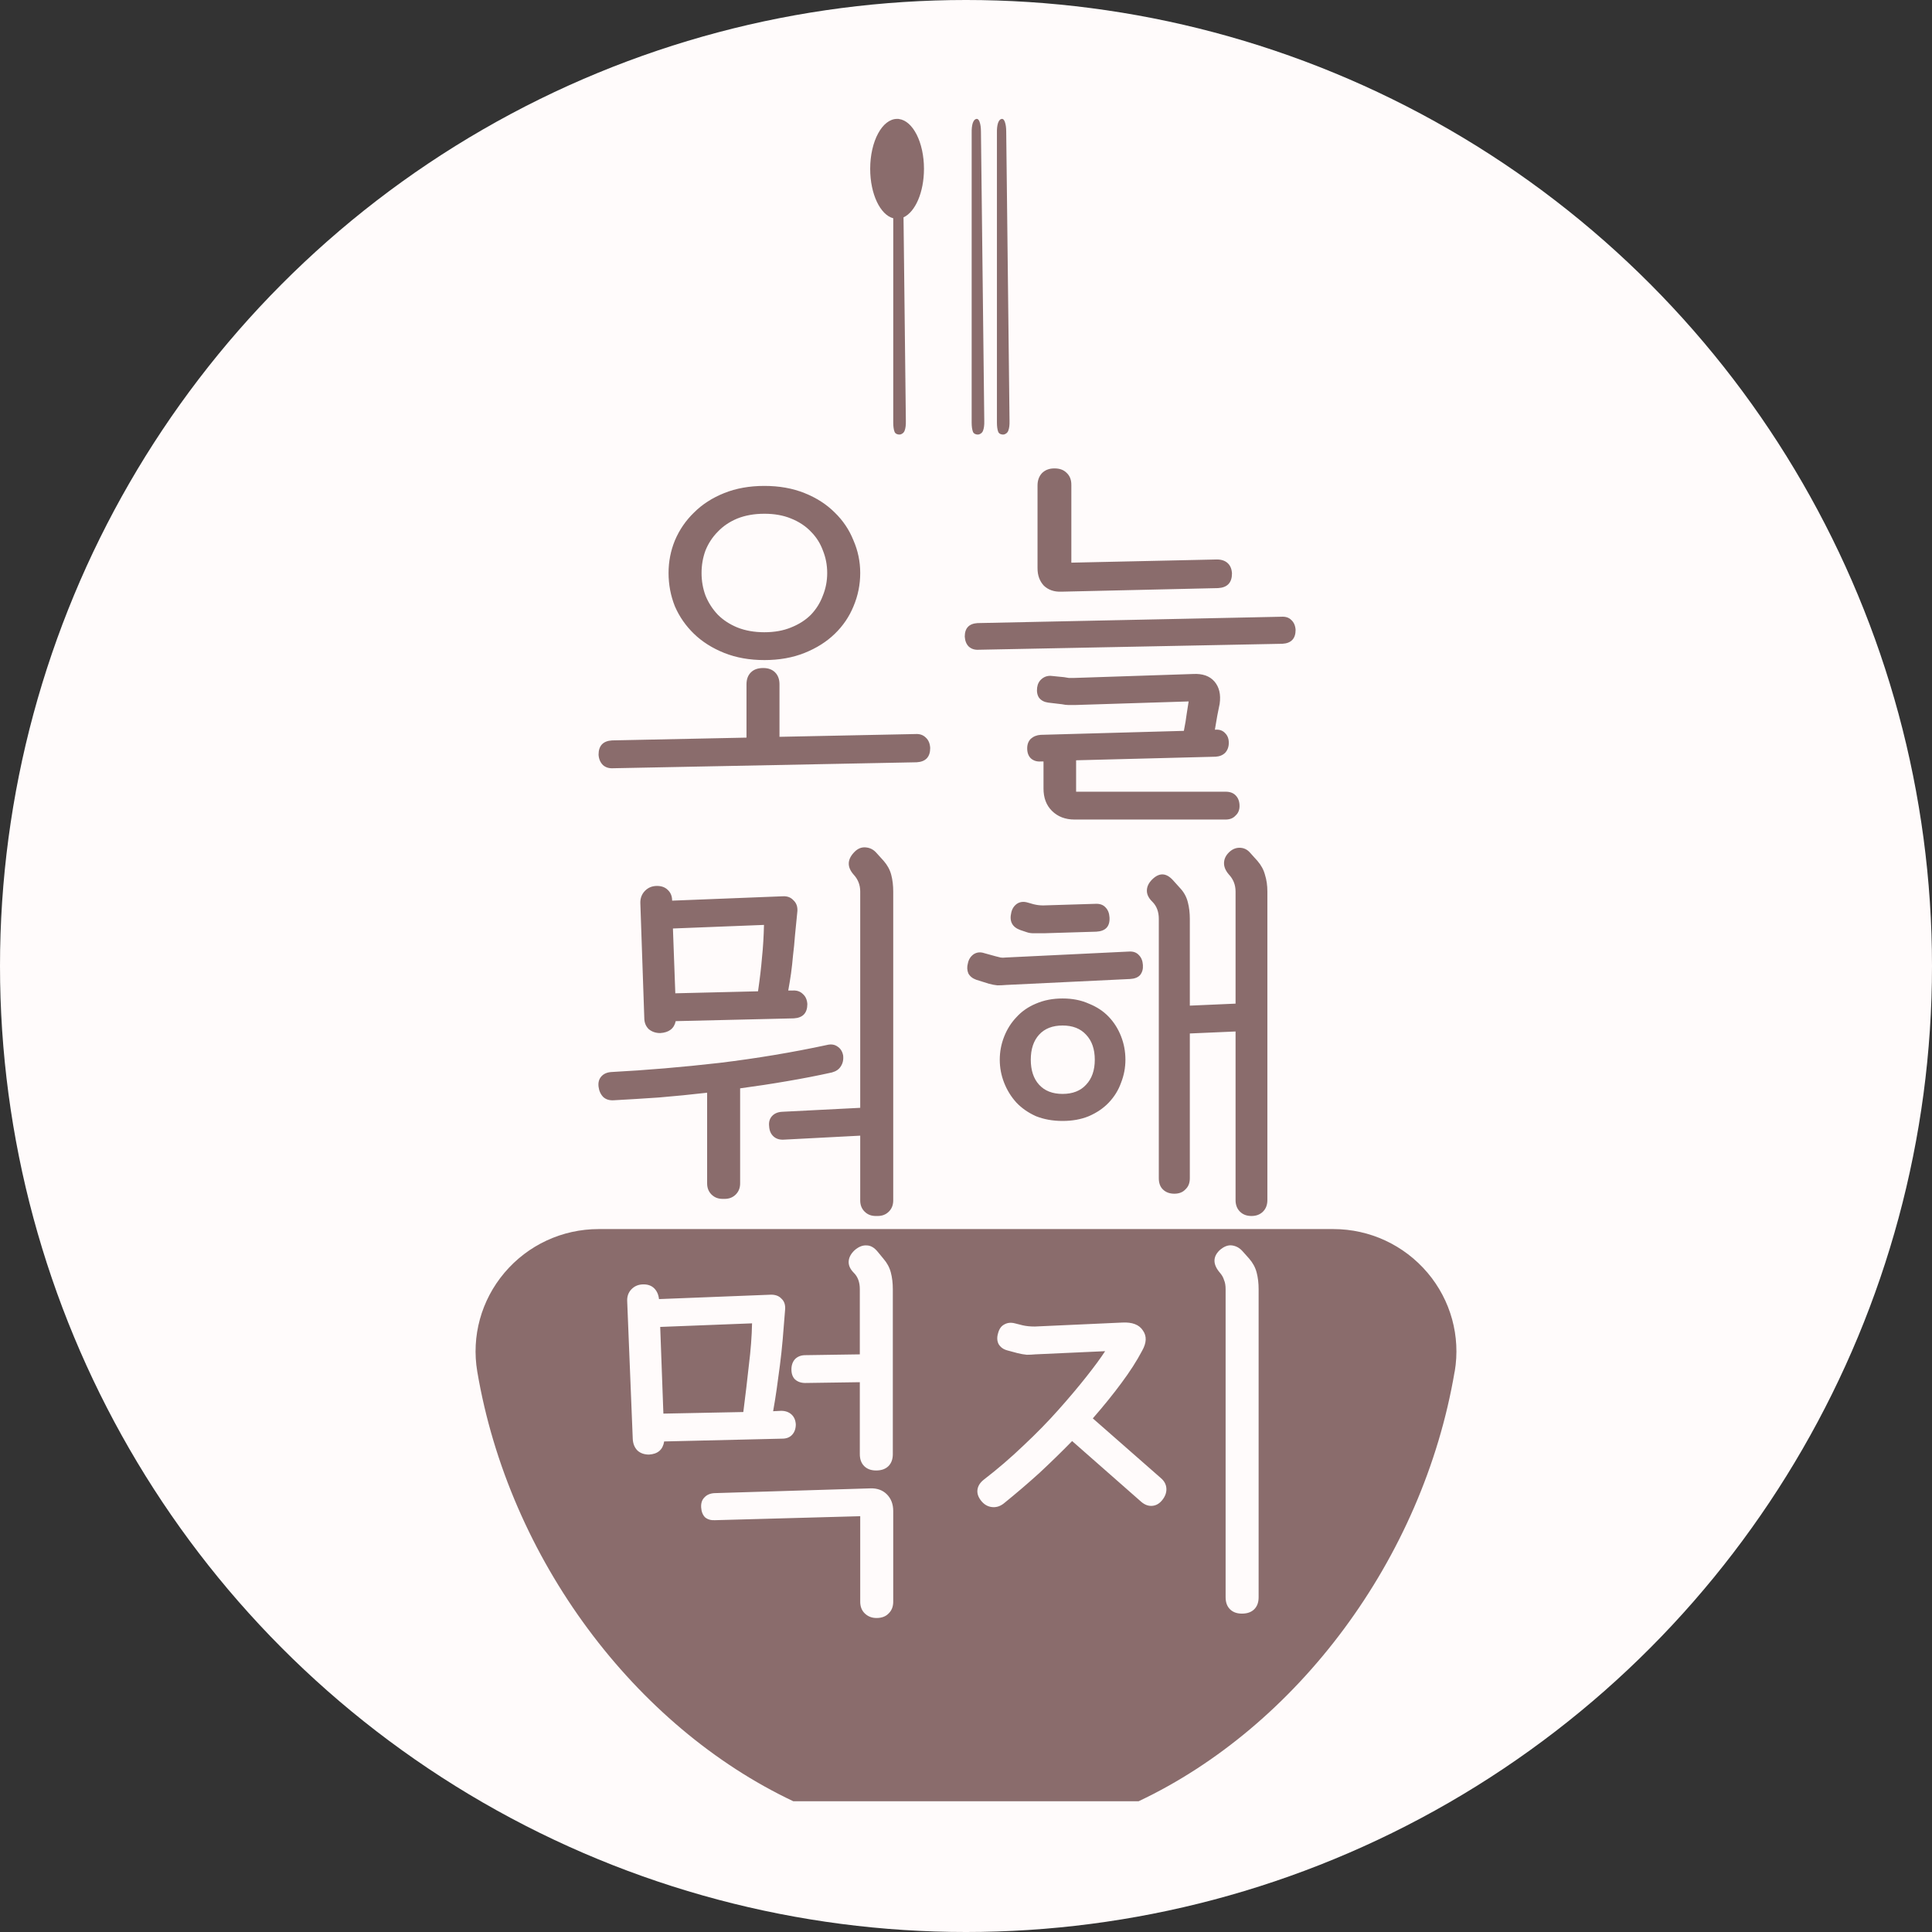 <svg width="130" height="130" viewBox="0 0 130 130" fill="none" xmlns="http://www.w3.org/2000/svg">
<rect x="0" y="0" width="130" height="130" fill="#333333" stroke="none"/>
<g id="Group 56">
<circle id="Ellipse 15" cx="65" cy="65" r="65" fill="#FFFBFB"/>
<g id="logo">
<g id="Group 32">
<path id="&#227;&#133;&#161;" d="M65.694 8.003C65.789 7.986 65.864 8.053 65.917 8.206C65.977 8.376 66.006 8.597 66.006 8.868L66.23 28.333C66.236 28.604 66.209 28.817 66.15 28.969C66.096 29.139 65.938 29.222 65.837 29.239C65.742 29.256 65.53 29.214 65.47 29.061C65.411 28.909 65.381 28.696 65.381 28.425C65.381 28.153 65.382 8.945 65.382 8.945C65.376 8.673 65.4 8.452 65.454 8.283C65.513 8.113 65.593 8.02 65.694 8.003Z" fill="#8A6C6C"/>
<path id="&#227;&#133;&#161;_2" d="M67.394 8.003C67.489 7.986 67.563 8.053 67.616 8.206C67.676 8.376 67.706 8.597 67.706 8.868L67.929 28.333C67.935 28.604 67.909 28.817 67.849 28.969C67.796 29.139 67.637 29.222 67.536 29.239C67.441 29.256 67.229 29.214 67.17 29.061C67.11 28.909 67.081 28.696 67.081 28.425C67.081 28.153 67.081 8.945 67.081 8.945C67.075 8.673 67.099 8.452 67.153 8.283C67.212 8.113 67.292 8.02 67.394 8.003Z" fill="#8A6C6C"/>
</g>
<g id="Group 29">
<path id="Exclude" fill-rule="evenodd" clip-rule="evenodd" d="M83.138 53.513C82.978 53.352 82.755 53.272 82.469 53.272H72.409V51.158L81.8 50.917C82.068 50.899 82.282 50.81 82.442 50.65C82.603 50.471 82.683 50.248 82.683 49.981C82.683 49.713 82.603 49.499 82.442 49.338C82.282 49.16 82.068 49.08 81.8 49.098H81.747C81.8 48.759 81.854 48.447 81.907 48.161C81.961 47.876 82.014 47.608 82.068 47.358C82.157 46.734 82.041 46.235 81.72 45.86C81.399 45.486 80.917 45.316 80.275 45.352L72.222 45.619H71.927C71.838 45.602 71.731 45.584 71.606 45.566L70.803 45.486C70.536 45.45 70.304 45.512 70.108 45.673C69.929 45.816 69.822 46.012 69.787 46.261C69.751 46.547 69.796 46.779 69.92 46.957C70.063 47.136 70.268 47.242 70.536 47.278L71.445 47.385C71.624 47.421 71.775 47.439 71.9 47.439H72.329L79.981 47.198C79.945 47.448 79.901 47.733 79.847 48.054C79.811 48.357 79.749 48.732 79.66 49.178L70.028 49.446C69.76 49.463 69.537 49.553 69.359 49.713C69.198 49.874 69.118 50.088 69.118 50.355C69.118 50.641 69.198 50.864 69.359 51.024C69.537 51.185 69.76 51.256 70.028 51.238H70.215V53.058C70.215 53.682 70.402 54.181 70.777 54.556C71.169 54.948 71.677 55.145 72.302 55.145H82.469C82.755 55.145 82.978 55.055 83.138 54.877C83.317 54.717 83.406 54.502 83.406 54.235C83.406 53.932 83.317 53.691 83.138 53.513ZM65.773 41.927C65.202 41.963 64.917 42.266 64.917 42.837C64.935 43.122 65.024 43.345 65.184 43.505C65.363 43.666 65.586 43.737 65.853 43.72L86.295 43.318C86.884 43.283 87.178 42.97 87.178 42.382C87.16 42.096 87.062 41.873 86.884 41.713C86.724 41.552 86.501 41.481 86.215 41.499L65.773 41.927ZM82.603 37.887C82.425 37.726 82.184 37.646 81.881 37.646L72.088 37.86V32.616C72.088 32.277 71.981 32.009 71.767 31.813C71.57 31.617 71.303 31.519 70.964 31.519H70.937C70.598 31.519 70.322 31.626 70.108 31.84C69.912 32.054 69.813 32.33 69.813 32.669V38.234C69.813 38.716 69.956 39.108 70.242 39.412C70.545 39.697 70.937 39.831 71.419 39.813L81.961 39.572C82.585 39.537 82.897 39.207 82.897 38.582C82.879 38.279 82.781 38.047 82.603 37.887ZM45.414 36.361C45.128 37.057 44.986 37.789 44.986 38.556C44.986 39.34 45.128 40.09 45.414 40.803C45.717 41.499 46.145 42.114 46.698 42.649C47.251 43.184 47.929 43.613 48.731 43.934C49.534 44.255 50.435 44.415 51.434 44.415C52.433 44.415 53.334 44.255 54.136 43.934C54.939 43.613 55.617 43.184 56.17 42.649C56.723 42.114 57.142 41.499 57.427 40.803C57.73 40.09 57.882 39.34 57.882 38.556C57.882 37.789 57.73 37.057 57.427 36.361C57.142 35.648 56.723 35.024 56.17 34.489C55.617 33.936 54.939 33.499 54.136 33.178C53.334 32.856 52.433 32.696 51.434 32.696C50.435 32.696 49.534 32.856 48.731 33.178C47.929 33.499 47.251 33.936 46.698 34.489C46.145 35.024 45.717 35.648 45.414 36.361ZM47.474 40.081C47.295 39.599 47.206 39.091 47.206 38.556C47.206 38.02 47.295 37.512 47.474 37.031C47.67 36.549 47.947 36.13 48.303 35.773C48.66 35.398 49.097 35.104 49.614 34.89C50.15 34.676 50.756 34.569 51.434 34.569C52.112 34.569 52.709 34.676 53.227 34.89C53.762 35.104 54.208 35.398 54.564 35.773C54.921 36.13 55.189 36.549 55.367 37.031C55.563 37.512 55.661 38.02 55.661 38.556C55.661 39.091 55.563 39.599 55.367 40.081C55.189 40.562 54.921 40.99 54.564 41.365C54.208 41.722 53.762 42.007 53.227 42.221C52.709 42.435 52.112 42.542 51.434 42.542C50.756 42.542 50.15 42.435 49.614 42.221C49.097 42.007 48.66 41.722 48.303 41.365C47.947 40.99 47.67 40.562 47.474 40.081ZM50.524 45.245C50.328 45.441 50.23 45.709 50.23 46.047V49.633L41.186 49.82C40.58 49.856 40.276 50.177 40.276 50.783C40.294 51.069 40.392 51.301 40.571 51.479C40.749 51.639 40.981 51.711 41.266 51.693L61.681 51.292C62.288 51.256 62.591 50.935 62.591 50.328C62.573 50.025 62.475 49.793 62.297 49.633C62.118 49.454 61.887 49.374 61.601 49.392L52.45 49.579V46.047C52.45 45.709 52.352 45.441 52.156 45.245C51.96 45.048 51.692 44.95 51.353 44.95C50.997 44.95 50.72 45.048 50.524 45.245ZM52.665 60.309C52.968 60.291 53.209 60.38 53.387 60.576C53.583 60.755 53.672 60.995 53.655 61.299C53.601 61.887 53.547 62.431 53.494 62.931C53.458 63.412 53.414 63.867 53.36 64.295C53.325 64.706 53.28 65.107 53.227 65.499C53.173 65.874 53.111 66.257 53.039 66.65H53.334C53.619 66.632 53.851 66.712 54.029 66.891C54.208 67.051 54.306 67.274 54.324 67.56C54.324 68.166 54.02 68.487 53.414 68.523L45.467 68.71C45.36 69.21 45.012 69.477 44.424 69.513C44.12 69.513 43.862 69.424 43.648 69.245C43.451 69.049 43.353 68.799 43.353 68.496L43.086 60.737C43.086 60.416 43.193 60.148 43.407 59.934C43.621 59.72 43.889 59.613 44.209 59.613C44.513 59.613 44.754 59.702 44.932 59.88C45.128 60.059 45.226 60.3 45.226 60.603L52.665 60.309ZM52.745 76.684C52.459 76.701 52.228 76.63 52.049 76.469C51.871 76.309 51.773 76.086 51.755 75.801C51.719 75.515 51.782 75.283 51.942 75.105C52.103 74.927 52.326 74.828 52.611 74.811L57.882 74.543V59.987C57.882 59.542 57.73 59.158 57.427 58.837C56.981 58.32 57.008 57.811 57.508 57.312C57.722 57.098 57.962 57 58.23 57.018C58.515 57.035 58.756 57.151 58.952 57.365L59.461 57.927C59.711 58.213 59.88 58.525 59.969 58.864C60.058 59.203 60.103 59.577 60.103 59.987V80.777C60.103 81.081 60.005 81.33 59.809 81.526C59.612 81.723 59.363 81.821 59.059 81.821H58.926C58.622 81.821 58.373 81.723 58.176 81.526C57.98 81.33 57.882 81.081 57.882 80.777V76.416L52.745 76.684ZM49.802 79.627C49.802 79.93 49.703 80.18 49.507 80.376C49.311 80.572 49.061 80.67 48.758 80.67H48.624C48.321 80.67 48.071 80.572 47.875 80.376C47.679 80.18 47.581 79.93 47.581 79.627V73.526C46.493 73.651 45.414 73.758 44.343 73.847C43.291 73.919 42.274 73.981 41.293 74.035C41.008 74.052 40.776 73.981 40.597 73.821C40.419 73.642 40.312 73.41 40.276 73.125C40.241 72.84 40.303 72.608 40.464 72.429C40.624 72.251 40.847 72.153 41.133 72.135C43.487 72.01 45.913 71.805 48.41 71.52C50.908 71.216 53.316 70.815 55.635 70.316C55.92 70.244 56.161 70.28 56.357 70.422C56.553 70.547 56.678 70.744 56.732 71.011C56.767 71.297 56.714 71.546 56.571 71.76C56.446 71.957 56.25 72.09 55.982 72.162C55.019 72.376 54.011 72.572 52.959 72.75C51.924 72.929 50.872 73.089 49.802 73.232V79.627ZM51.006 66.703C51.13 65.847 51.22 65.089 51.273 64.429C51.345 63.751 51.389 63.02 51.407 62.235L45.28 62.476L45.44 66.837L51.006 66.703ZM79.767 80.028C79.963 79.85 80.061 79.6 80.061 79.279V69.54L83.138 69.406V80.751C83.138 81.072 83.236 81.33 83.432 81.526C83.629 81.723 83.887 81.821 84.208 81.821C84.529 81.821 84.788 81.723 84.984 81.526C85.18 81.33 85.279 81.072 85.279 80.751V59.987C85.279 59.577 85.225 59.203 85.118 58.864C85.029 58.525 84.859 58.213 84.61 57.927L84.128 57.392C83.932 57.16 83.691 57.044 83.406 57.044C83.138 57.044 82.897 57.151 82.683 57.365C82.469 57.579 82.362 57.82 82.362 58.088C82.362 58.337 82.469 58.587 82.683 58.837C82.987 59.158 83.138 59.542 83.138 59.987V67.533L80.061 67.667V61.834C80.061 61.423 80.016 61.049 79.927 60.71C79.838 60.353 79.669 60.041 79.419 59.773L78.937 59.238C78.474 58.721 78.001 58.703 77.519 59.185C77.287 59.417 77.171 59.666 77.171 59.934C77.171 60.184 77.287 60.425 77.519 60.656L77.546 60.683C77.831 60.969 77.974 61.352 77.974 61.834V79.279C77.974 79.6 78.063 79.85 78.242 80.028C78.438 80.224 78.697 80.322 79.018 80.322C79.339 80.322 79.588 80.224 79.767 80.028ZM67.566 69.754C67.37 70.253 67.272 70.77 67.272 71.305C67.272 71.841 67.37 72.358 67.566 72.857C67.762 73.357 68.039 73.803 68.395 74.195C68.752 74.57 69.189 74.873 69.706 75.105C70.242 75.319 70.839 75.426 71.499 75.426C72.159 75.426 72.748 75.319 73.265 75.105C73.8 74.873 74.246 74.57 74.603 74.195C74.977 73.803 75.254 73.357 75.432 72.857C75.629 72.358 75.727 71.841 75.727 71.305C75.727 70.752 75.629 70.226 75.432 69.727C75.236 69.227 74.96 68.79 74.603 68.416C74.246 68.041 73.8 67.747 73.265 67.533C72.748 67.301 72.159 67.185 71.499 67.185C70.839 67.185 70.242 67.301 69.706 67.533C69.189 67.747 68.752 68.05 68.395 68.443C68.039 68.817 67.762 69.254 67.566 69.754ZM65.158 65.499C65.265 65.696 65.443 65.838 65.693 65.927L66.549 66.195C66.745 66.249 66.933 66.284 67.111 66.302C67.307 66.302 67.503 66.293 67.7 66.275L76.048 65.874C76.351 65.856 76.574 65.767 76.717 65.606C76.859 65.428 76.922 65.205 76.904 64.938C76.886 64.652 76.797 64.429 76.636 64.269C76.476 64.09 76.253 64.01 75.967 64.028L67.673 64.429C67.53 64.447 67.414 64.447 67.325 64.429C67.236 64.411 67.129 64.385 67.004 64.349L66.228 64.135C65.96 64.046 65.72 64.072 65.506 64.215C65.309 64.358 65.184 64.554 65.131 64.804C65.06 65.053 65.069 65.285 65.158 65.499ZM73.078 72.991C72.703 73.401 72.177 73.607 71.499 73.607C70.821 73.607 70.295 73.401 69.92 72.991C69.546 72.581 69.359 72.019 69.359 71.305C69.359 70.592 69.546 70.03 69.92 69.62C70.295 69.21 70.821 69.004 71.499 69.004C72.177 69.004 72.703 69.21 73.078 69.62C73.47 70.03 73.666 70.592 73.666 71.305C73.666 72.019 73.47 72.581 73.078 72.991ZM68.047 61.406C67.905 61.994 68.11 62.387 68.663 62.583L69.064 62.717C69.207 62.77 69.368 62.797 69.546 62.797H70.054H70.242L73.773 62.69C74.398 62.654 74.692 62.333 74.656 61.727C74.638 61.441 74.549 61.218 74.389 61.058C74.228 60.879 73.996 60.799 73.693 60.817L70.188 60.924C69.974 60.924 69.76 60.897 69.546 60.844L69.171 60.737C68.886 60.648 68.636 60.674 68.422 60.817C68.226 60.96 68.101 61.156 68.047 61.406ZM52.558 94.931C52.843 94.931 53.075 95.012 53.253 95.172C53.432 95.333 53.53 95.556 53.548 95.841C53.548 96.127 53.467 96.359 53.307 96.537C53.146 96.715 52.923 96.804 52.638 96.804L44.691 96.992C44.602 97.545 44.263 97.839 43.674 97.875C43.353 97.875 43.095 97.785 42.898 97.607C42.702 97.411 42.595 97.152 42.577 96.831L42.203 87.573C42.185 87.252 42.274 86.985 42.47 86.771C42.684 86.539 42.961 86.423 43.3 86.423C43.603 86.423 43.844 86.512 44.022 86.691C44.201 86.869 44.308 87.11 44.343 87.413L51.808 87.119C52.147 87.101 52.406 87.19 52.584 87.386C52.781 87.564 52.861 87.823 52.825 88.162C52.772 88.876 52.718 89.536 52.665 90.142C52.611 90.749 52.549 91.328 52.477 91.881C52.406 92.416 52.335 92.943 52.263 93.46C52.192 93.959 52.112 94.459 52.022 94.958L52.558 94.931ZM54.19 93.058C53.904 93.058 53.672 92.978 53.494 92.818C53.334 92.657 53.253 92.434 53.253 92.149C53.253 91.863 53.334 91.632 53.494 91.453C53.672 91.275 53.904 91.186 54.19 91.186L57.855 91.132V86.744C57.855 86.28 57.722 85.915 57.454 85.647C57.204 85.397 57.088 85.139 57.106 84.871C57.124 84.603 57.258 84.354 57.508 84.122C57.775 83.89 58.043 83.783 58.31 83.801C58.578 83.801 58.828 83.944 59.059 84.229L59.434 84.684C59.684 84.969 59.853 85.281 59.942 85.62C60.032 85.959 60.076 86.334 60.076 86.744V97.848C60.076 98.187 59.978 98.454 59.782 98.651C59.586 98.847 59.309 98.945 58.952 98.945C58.613 98.945 58.346 98.847 58.15 98.651C57.953 98.454 57.855 98.187 57.855 97.848V93.005L54.19 93.058ZM48.116 102.29C47.848 102.307 47.626 102.245 47.447 102.102C47.286 101.942 47.197 101.719 47.179 101.433C47.162 101.148 47.233 100.925 47.394 100.764C47.554 100.586 47.777 100.488 48.062 100.47L58.551 100.149C59.015 100.131 59.389 100.265 59.675 100.55C59.96 100.836 60.103 101.21 60.103 101.674V107.775C60.103 108.096 60.005 108.354 59.809 108.551C59.612 108.765 59.336 108.872 58.979 108.872C58.658 108.872 58.391 108.765 58.176 108.551C57.98 108.354 57.882 108.096 57.882 107.775V102.022L48.116 102.29ZM50.016 95.012C50.158 93.906 50.283 92.853 50.39 91.855C50.515 90.856 50.587 89.919 50.604 89.045L44.424 89.286L44.638 95.119L50.016 95.012ZM78.483 100.149C78.465 99.881 78.34 99.65 78.108 99.453L73.533 95.44C74.264 94.602 74.906 93.808 75.459 93.058C76.03 92.291 76.494 91.569 76.85 90.891C77.154 90.356 77.171 89.901 76.904 89.527C76.654 89.134 76.19 88.956 75.513 88.992L69.626 89.259C69.323 89.259 69.055 89.232 68.823 89.179L68.288 89.045C68.021 88.974 67.78 89.001 67.566 89.125C67.37 89.232 67.236 89.42 67.165 89.687C67.075 89.973 67.084 90.222 67.191 90.436C67.316 90.65 67.512 90.793 67.78 90.865L68.476 91.052C68.69 91.105 68.895 91.141 69.091 91.159C69.287 91.159 69.475 91.15 69.653 91.132L74.362 90.918C74.059 91.382 73.64 91.953 73.104 92.63C72.569 93.308 71.945 94.049 71.231 94.851C70.536 95.636 69.751 96.439 68.877 97.259C68.021 98.08 67.129 98.847 66.201 99.56C65.951 99.757 65.809 99.98 65.773 100.229C65.737 100.479 65.818 100.729 66.014 100.978C66.21 101.228 66.451 101.371 66.736 101.407C67.022 101.442 67.289 101.362 67.539 101.166C68.377 100.488 69.18 99.801 69.947 99.106C70.714 98.392 71.445 97.678 72.141 96.965L76.797 101.059C77.029 101.255 77.269 101.344 77.519 101.326C77.787 101.308 78.019 101.175 78.215 100.925C78.411 100.675 78.5 100.417 78.483 100.149ZM82.362 86.129C82.433 86.289 82.469 86.494 82.469 86.744V107.48C82.469 107.819 82.567 108.087 82.763 108.283C82.96 108.479 83.227 108.577 83.566 108.577C83.923 108.577 84.2 108.479 84.396 108.283C84.592 108.087 84.69 107.819 84.69 107.48V86.744C84.69 86.334 84.645 85.959 84.556 85.62C84.467 85.281 84.298 84.969 84.048 84.684L83.593 84.175C83.397 83.961 83.165 83.837 82.897 83.801C82.63 83.765 82.353 83.872 82.068 84.122C81.604 84.568 81.604 85.067 82.068 85.62C82.211 85.781 82.309 85.95 82.362 86.129ZM76.615 121.202C87.249 116.18 95.741 104.938 97.88 92.286H97.885C98.287 89.915 97.621 87.493 96.059 85.644C94.478 83.777 92.168 82.702 89.724 82.702H40.276C37.832 82.702 35.522 83.772 33.941 85.644C32.379 87.493 31.713 89.915 32.114 92.286C34.254 104.938 42.746 116.18 53.38 121.202H76.615Z" fill="#8A6C6C"/>
</g>
<path id="Union" fill-rule="evenodd" clip-rule="evenodd" d="M60.105 14.687C59.228 14.455 58.553 13.054 58.553 11.361C58.553 9.505 59.364 8 60.363 8C60.383 8 60.402 8.001 60.422 8.002C60.447 7.998 60.471 8 60.493 8.009C61.432 8.133 62.172 9.586 62.172 11.361C62.172 12.94 61.586 14.264 60.796 14.625L60.953 28.333C60.959 28.604 60.932 28.817 60.873 28.969C60.819 29.139 60.661 29.222 60.56 29.239C60.465 29.256 60.253 29.214 60.194 29.061C60.134 28.909 60.104 28.696 60.104 28.425L60.105 14.687Z" fill="#8A6C6C"/>
</g>
</g>
</svg>
